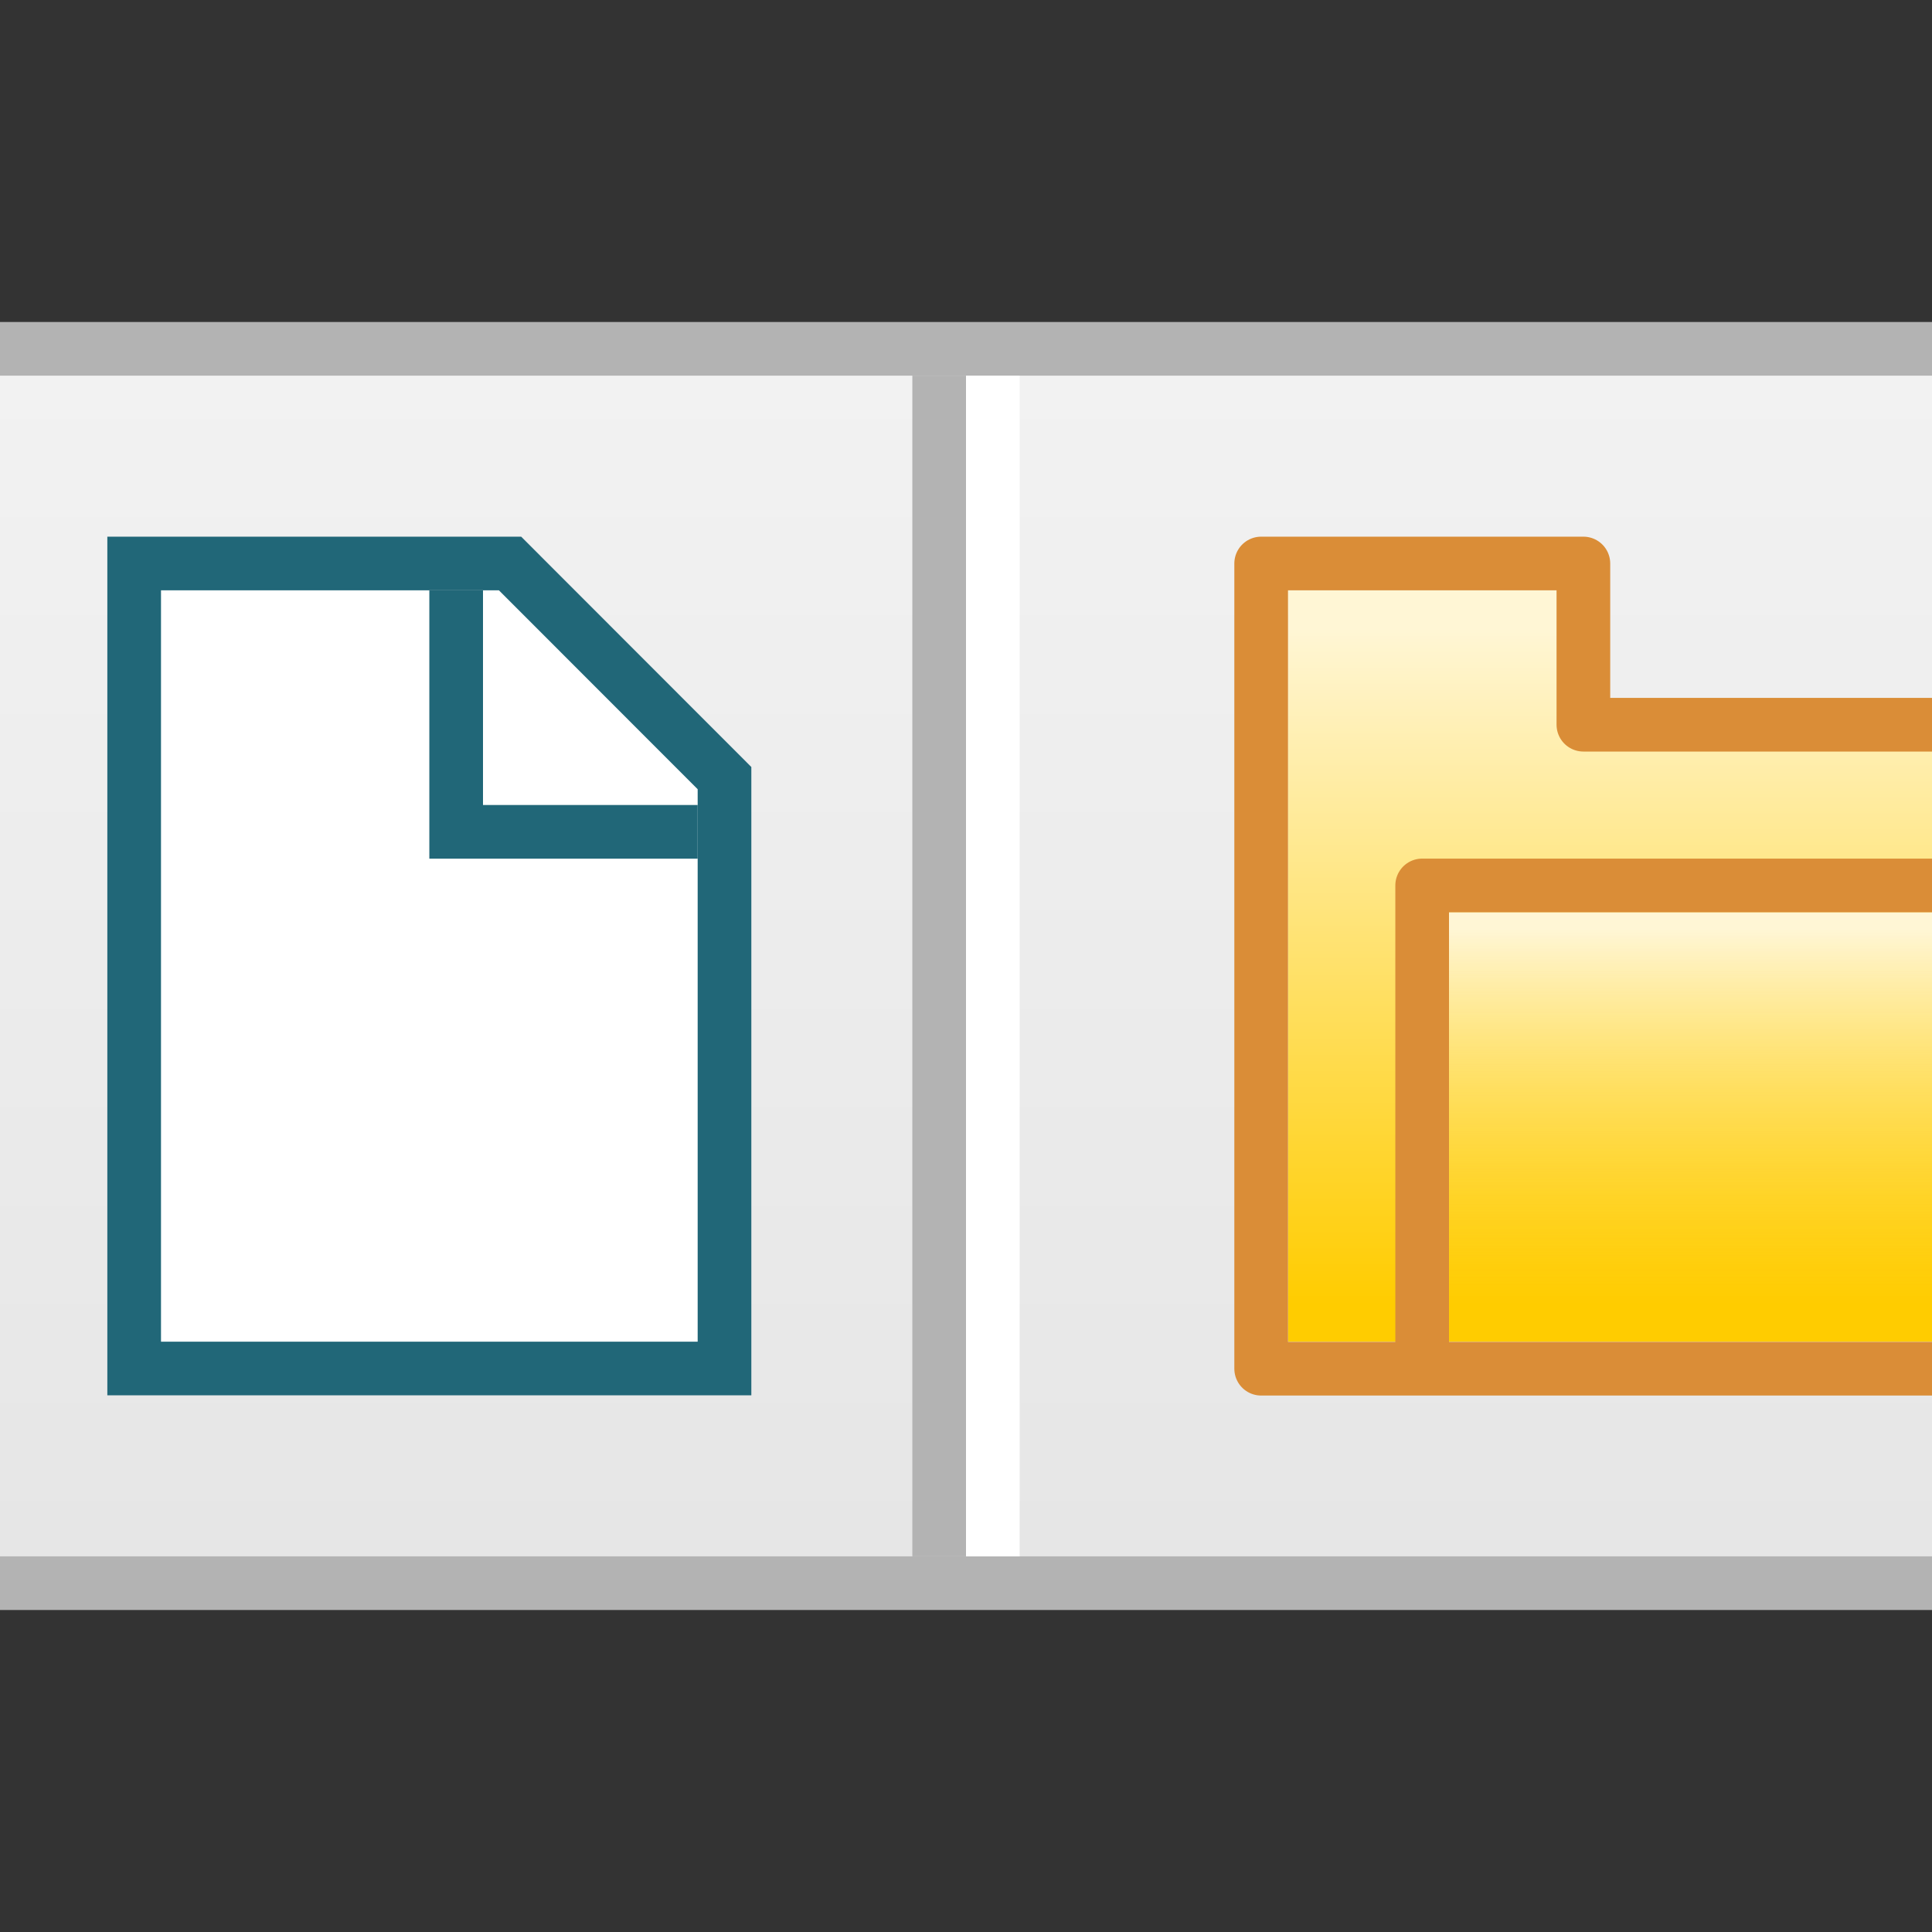 <?xml version="1.0" encoding="UTF-8" standalone="no"?>
<!-- Created with Inkscape (http://www.inkscape.org/) -->

<svg
   xmlns:dc="http://purl.org/dc/elements/1.1/"
   xmlns:cc="http://creativecommons.org/ns#"
   xmlns:rdf="http://www.w3.org/1999/02/22-rdf-syntax-ns#"
   xmlns:svg="http://www.w3.org/2000/svg"
   xmlns="http://www.w3.org/2000/svg"
   xmlns:xlink="http://www.w3.org/1999/xlink"
   xmlns:sodipodi="http://sodipodi.sourceforge.net/DTD/sodipodi-0.dtd"
   xmlns:inkscape="http://www.inkscape.org/namespaces/inkscape"
   width="36"
   height="36"
   viewBox="0 0 36 36"
   id="svg4225"
   version="1.1"
   inkscape:version="0.92.2 (5c3e80d, 2017-08-06)"
   sodipodi:docname="ttoolbar_150.svg"
   inkscape:export-filename="ttoolbar_150.png"
   inkscape:export-xdpi="96"
   inkscape:export-ydpi="96">
  <rect x="0" y="0" width="36" height="36" fill="#333333" stroke="none"/>
  <defs
     id="defs4227">
    <linearGradient
       inkscape:collect="always"
       xlink:href="#linearGradient855"
       id="linearGradient890"
       gradientUnits="userSpaceOnUse"
       gradientTransform="matrix(1.333,0,0,1.4,4.667,-421.445)"
       x1="16"
       y1="1035.362"
       x2="16"
       y2="1044.362" />
    <linearGradient
       inkscape:collect="always"
       id="linearGradient855">
      <stop
         style="stop-color:#fff6d5;stop-opacity:1"
         offset="0"
         id="stop851" />
      <stop
         style="stop-color:#ffcc00;stop-opacity:1"
         offset="1"
         id="stop853" />
    </linearGradient>
    <linearGradient
       inkscape:collect="always"
       xlink:href="#linearGradient863"
       id="linearGradient892"
       gradientUnits="userSpaceOnUse"
       gradientTransform="matrix(1.286,0,0,1.333,5.786,-351.79)"
       x1="20"
       y1="1039.362"
       x2="20"
       y2="1044.362" />
    <linearGradient
       inkscape:collect="always"
       id="linearGradient863">
      <stop
         style="stop-color:#fff6d5;stop-opacity:1"
         offset="0"
         id="stop859" />
      <stop
         style="stop-color:#ffcc00;stop-opacity:0;"
         offset="1"
         id="stop861" />
    </linearGradient>
    <linearGradient
       inkscape:collect="always"
       xlink:href="#linearGradient968"
       id="linearGradient970"
       x1="12"
       y1="1049.836"
       x2="12"
       y2="1030.889"
       gradientUnits="userSpaceOnUse"
       gradientTransform="matrix(1.9,0,0,1.161,-4.8,-173.614)" />
    <linearGradient
       inkscape:collect="always"
       id="linearGradient968">
      <stop
         style="stop-color:#e6e6e6;stop-opacity:1"
         offset="0"
         id="stop964" />
      <stop
         style="stop-color:#f2f2f2;stop-opacity:1"
         offset="1"
         id="stop966" />
    </linearGradient>
  </defs>
  <sodipodi:namedview
     id="base"
     pagecolor="#ffffff"
     bordercolor="#666666"
     borderopacity="1.0"
     inkscape:pageopacity="0.0"
     inkscape:pageshadow="2"
     inkscape:zoom="22.627417"
     inkscape:cx="19.54531"
     inkscape:cy="16.835724"
     inkscape:document-units="px"
     inkscape:current-layer="layer1"
     showgrid="true"
     inkscape:snap-bbox="true"
     inkscape:bbox-paths="true"
     inkscape:bbox-nodes="true"
     inkscape:snap-bbox-edge-midpoints="true"
     inkscape:snap-bbox-midpoints="true"
     inkscape:object-paths="true"
     inkscape:snap-intersection-paths="true"
     inkscape:object-nodes="true"
     inkscape:snap-smooth-nodes="true"
     inkscape:snap-midpoints="true"
     inkscape:snap-object-midpoints="true"
     inkscape:snap-center="true"
     units="px"
     inkscape:window-width="1920"
     inkscape:window-height="1137"
     inkscape:window-x="-8"
     inkscape:window-y="-8"
     inkscape:window-maximized="1"
     showguides="true"
     inkscape:guide-bbox="true"
     inkscape:snap-grids="true">
    <inkscape:grid
       type="xygrid"
       id="grid4241" />
  </sodipodi:namedview>
  <g
     inkscape:label="Ebene 1"
     inkscape:groupmode="layer"
     id="layer1"
     transform="translate(0,-1016.362)">
    <rect
       style="opacity:1;fill:#b3b3b3;fill-opacity:1;stroke:none;stroke-width:1;stroke-linecap:round;stroke-linejoin:round;stroke-miterlimit:4;stroke-dasharray:none;stroke-dashoffset:0;stroke-opacity:1;paint-order:normal"
       id="rect829"
       width="36"
       height="24"
       x="0"
       y="1022.362" />
    <rect
       style="opacity:1;fill:url(#linearGradient970);fill-opacity:1;stroke:none;stroke-width:1.053;stroke-linecap:round;stroke-linejoin:round;stroke-miterlimit:4;stroke-dasharray:none;stroke-dashoffset:0;stroke-opacity:1;paint-order:normal"
       id="rect842"
       width="36"
       height="22"
       x="0"
       y="1023.362" />
    <path
       style="fill:#ffffff;fill-rule:evenodd;stroke:#216778;stroke-width:1px;stroke-linecap:butt;stroke-linejoin:miter;stroke-opacity:1"
       d="m 2.5,1041.862 v -15 l 7.004,0 3.996,3.999 0,11.001 z"
       id="path831"
       inkscape:connector-curvature="0"
       sodipodi:nodetypes="cccccc"
       transform="translate(0,-2.0401922e-6)" />
    <path
       style="fill:none;fill-rule:evenodd;stroke:#216778;stroke-width:1px;stroke-linecap:butt;stroke-linejoin:miter;stroke-opacity:1"
       d="m 8.5,1027.362 v 4.5 h 4.5"
       id="path833"
       inkscape:connector-curvature="0"
       sodipodi:nodetypes="ccc" />
    <path
       style="fill:#999999;fill-rule:evenodd;stroke:#b3b3b3;stroke-width:1px;stroke-linecap:butt;stroke-linejoin:miter;stroke-opacity:1"
       d="m 17.5,1023.362 v 22"
       id="path867"
       inkscape:connector-curvature="0" />
    <path
       inkscape:connector-curvature="0"
       id="path869"
       d="m 18.5,1023.362 v 22"
       style="fill:#ffffff;fill-rule:evenodd;stroke:#ffffff;stroke-width:1px;stroke-linecap:butt;stroke-linejoin:miter;stroke-opacity:1" />
    <path
       sodipodi:nodetypes="ccccccc"
       inkscape:connector-curvature="0"
       id="path886"
       d="m 24,1027.362 v 14 h 12 v -11.2 h -6.667 v -2.8 z"
       style="fill:url(#linearGradient890);fill-opacity:1;fill-rule:evenodd;stroke:none;stroke-width:1px;stroke-linecap:butt;stroke-linejoin:miter;stroke-opacity:1" />
    <rect
       y="1033.362"
       x="27"
       height="8"
       width="9"
       id="rect888"
       style="opacity:1;fill:url(#linearGradient892);fill-opacity:1;stroke:none;stroke-width:1;stroke-linecap:round;stroke-linejoin:round;stroke-miterlimit:4;stroke-dasharray:none;stroke-dashoffset:0;stroke-opacity:1;paint-order:normal" />
    <path
       style="fill:none;fill-rule:evenodd;stroke:#da8d37;stroke-width:1px;stroke-linecap:butt;stroke-linejoin:round;stroke-opacity:1"
       d="m 36,1032.861 h -9.5 v 9.005"
       id="path907"
       inkscape:connector-curvature="0" />
    <path
       style="fill:none;fill-rule:evenodd;stroke:#da8d37;stroke-width:1px;stroke-linecap:butt;stroke-linejoin:round;stroke-opacity:1"
       d="m 36,1029.866 h -6.496 v -3.004 H 23.5 v 15.004 H 36"
       id="path905"
       inkscape:connector-curvature="0" />
  </g>
</svg>
